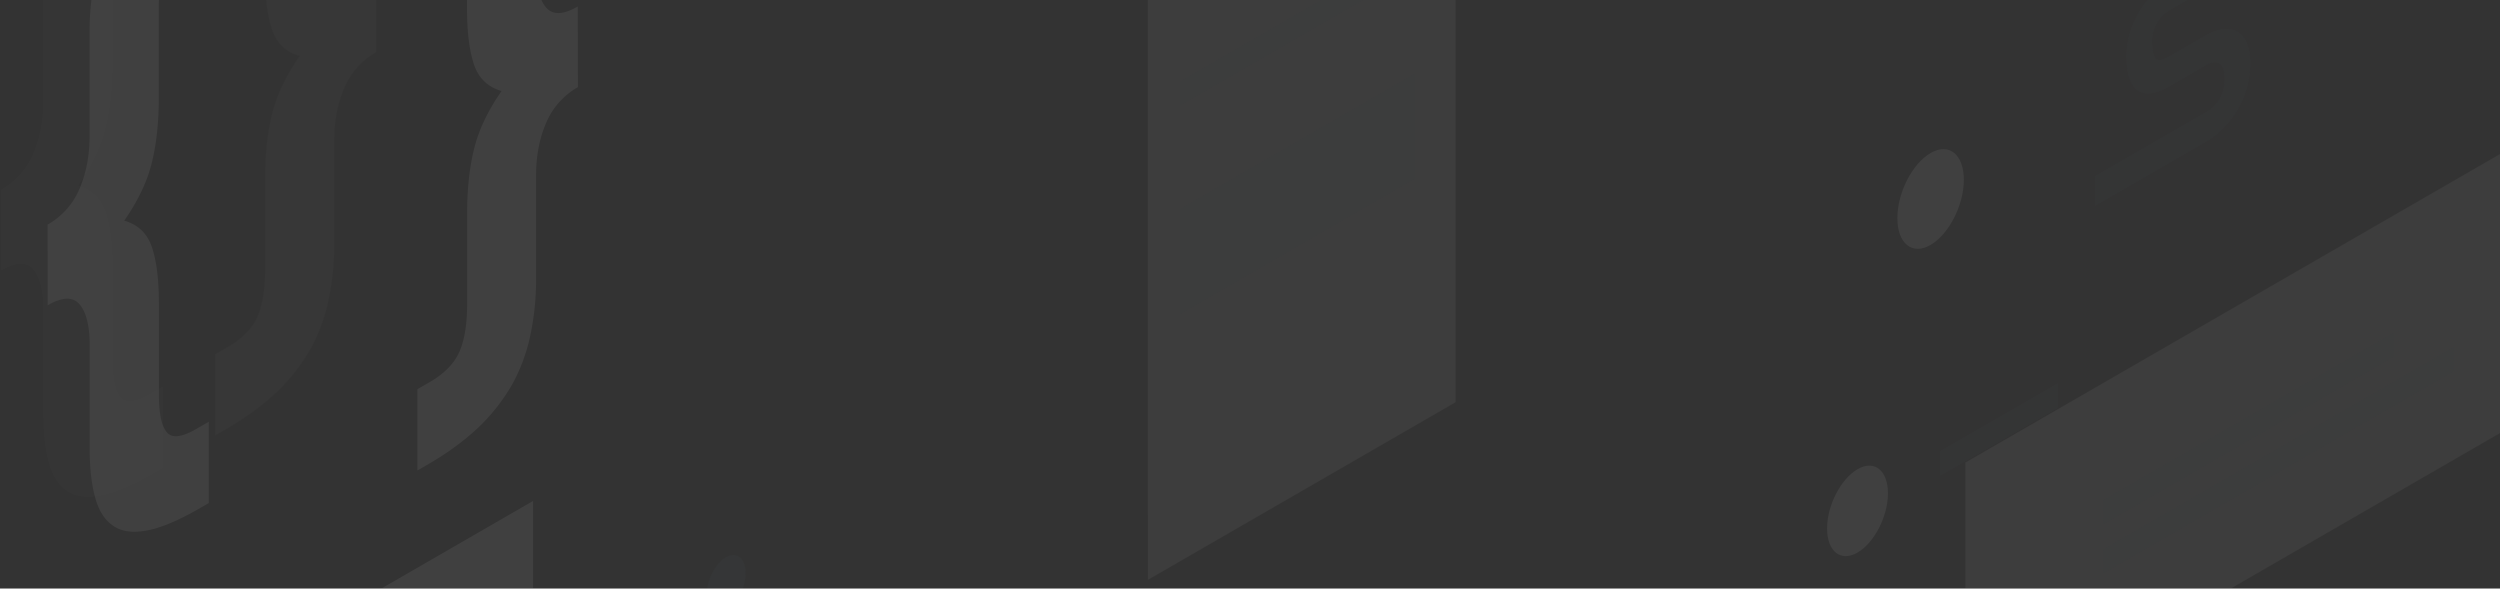 <svg xmlns="http://www.w3.org/2000/svg" xmlns:xlink="http://www.w3.org/1999/xlink" width="1920" height="452" viewBox="0 0 1920 452">
  <rect x="0" y="0" width="1920" height="452" fill="#333333" stroke="none"/>
  <defs>
    <clipPath id="clip-path">
      <rect id="Rectangle_2333" data-name="Rectangle 2333" width="1920" height="452" transform="translate(0 7759)" fill="#1389fd"/>
    </clipPath>
  </defs>
  <g id="Mask_Group_239" data-name="Mask Group 239" transform="translate(0 -7759)" opacity="0.09" clip-path="url(#clip-path)">
    <g id="Group_89731" data-name="Group 89731" transform="translate(1)">
      <path id="Path_16713" data-name="Path 16713" d="M52.089,90.352q17.021-9.9,24.661-.535c5.093,6.156,7.595,16.594,7.595,31.315v79.313c0,15.078,1.43,27.568,4.2,37.472,2.77,10.259,7.505,17.575,14.028,21.858,6.343,4.372,14.921,5.531,25.822,3.48q15.949-2.944,39.85-16.684l7.6-4.372V179.746l-9.471,5.442c-11.348,6.6-18.942,7.405-22.784,2.588-4.021-4.639-6.076-14.364-6.076-29.085V88.835c0-18.2-1.787-32.564-5.361-43.181-3.574-10.528-10.632-17.308-21.265-20.341q15.949-22.884,21.265-44.787c3.574-14.632,5.272-31.047,5.272-49.248v-69.857c0-14.721,2.055-26.676,6.076-36.044,3.752-9.189,11.348-17.04,22.784-23.642l9.471-5.442v-62.452l-7.594,4.372c-15.994,9.278-29.307,19-39.85,29.352a136.154,136.154,0,0,0-25.822,33.278A132.288,132.288,0,0,0,88.454-161.15a204.435,204.435,0,0,0-4.2,42.289v79.314c0,14.721-2.5,28.1-7.595,40.058A56.777,56.777,0,0,1,52,28.346Z" transform="translate(-52 7876.267)" fill="#fff" opacity="0.12"/>
      <path id="Path_16714" data-name="Path 16714" d="M457.874-173q-17.021,9.9-24.661.535c-5.092-6.156-7.594-16.593-7.594-31.313v-79.309c0-15.077-1.43-27.566-4.2-37.469-2.77-10.259-7.327-17.664-13.671-22.035-6.612-4.283-15.189-5.442-25.822-3.48Q365.576-343,341.719-329.214l-7.594,4.371v62.448l9.471-5.442c11.348-6.6,19.121-7.494,23.142-2.855,3.752,4.818,5.718,14.541,5.718,29.261v69.853c0,18.2,1.787,32.562,5.361,43.178,3.574,10.527,10.632,17.307,21.265,20.34q-15.949,22.883-21.265,44.784c-3.574,14.63-5.272,31.045-5.272,49.244V55.822c0,14.719-1.877,26.674-5.719,35.863-4.021,9.367-11.794,17.307-23.141,23.82l-9.471,5.442v62.448l7.595-4.372q23.856-13.783,40.207-29.439a144.716,144.716,0,0,0,25.822-33.276,135.6,135.6,0,0,0,13.67-37.826,205,205,0,0,0,4.2-42.286V-43.113c0-14.72,2.5-28.1,7.594-40.056A56.774,56.774,0,0,1,457.964-111Z" transform="translate(-169.967 7910.069)" fill="#fff" opacity="0.2"/>
      <g id="Group_89722" data-name="Group 89722" transform="translate(35.519 7636.988)" opacity="0.7">
        <path id="Path_16715" data-name="Path 16715" d="M113.133,136.549q17.02-9.9,24.66-.535c5.093,6.156,7.6,16.594,7.6,31.315v79.314c0,15.077,1.43,27.568,4.2,37.471,2.77,10.26,7.505,17.576,14.028,21.858,6.343,4.372,14.921,5.532,25.822,3.48q15.949-2.944,39.85-16.683l7.6-4.372V225.943l-9.471,5.443c-11.348,6.6-18.943,7.4-22.785,2.587-4.021-4.639-6.075-14.364-6.075-29.085V135.032c0-18.2-1.787-32.564-5.361-43.181-3.574-10.528-10.632-17.308-21.265-20.341q15.949-22.884,21.265-44.787c3.574-14.632,5.272-31.047,5.272-49.247V-92.381c0-14.721,2.055-26.676,6.076-36.044,3.752-9.189,11.348-17.04,22.784-23.643l9.471-5.442v-62.452l-7.594,4.372q-23.856,13.784-39.85,29.263a136.142,136.142,0,0,0-25.822,33.278A132.29,132.29,0,0,0,149.5-115.042a205.94,205.94,0,0,0-4.2,42.378V6.649c0,14.721-2.5,28.1-7.594,40.058a56.728,56.728,0,0,1-24.661,27.835Z" transform="translate(-113.043 219.961)" fill="#fff"/>
      </g>
      <g id="Group_89723" data-name="Group 89723" transform="translate(319.479 7589.949)" opacity="0.7">
        <path id="Path_16716" data-name="Path 16716" d="M519.262-126.81q-16.955,9.9-24.565.535c-5.073-6.156-7.565-16.593-7.565-31.313V-236.9c0-15.077-1.424-27.566-4.184-37.469-2.759-10.259-7.3-17.664-13.617-22.035-6.586-4.282-15.13-5.442-25.722-3.48q-16.287,3.078-40.051,16.861l-7.565,4.372V-216.2l9.434-5.442c11.3-6.6,19.047-7.494,23.052-2.855,3.738,4.817,5.7,14.541,5.7,29.261v69.852c0,18.2,1.78,32.562,5.34,43.178,3.56,10.527,10.591,17.307,21.183,20.34Q444.81-38.981,439.515-17.08c-3.56,14.631-5.251,31.045-5.251,49.245v69.852c0,14.72-1.869,26.674-5.7,35.863-4,9.367-11.748,17.307-23.052,23.819l-9.434,5.442V229.59l7.565-4.371q23.764-13.783,40.052-29.44A144.632,144.632,0,0,0,469.42,162.5a135.92,135.92,0,0,0,13.617-37.826,205.789,205.789,0,0,0,4.184-42.286V3.082c0-14.719,2.492-28.1,7.565-40.056a56.7,56.7,0,0,1,24.565-27.834Z" transform="translate(-395.992 300.805)" fill="#fff"/>
      </g>
      <g id="Group_89724" data-name="Group 89724" transform="translate(880.443 7501.974)" opacity="0.5">
        <path id="Path_16717" data-name="Path 16717" d="M1198.406-452,962-315.532l.138,565.92,236.407-136.468Z" transform="translate(-962 452)" fill="#fff"/>
      </g>
      <path id="Path_16718" data-name="Path 16718" d="M1188.3,86.217,1007.64,190.469v81.023L1188.3,167.24Z" transform="translate(-102.318 7728.926)" fill="#94d8ff" opacity="0.15"/>
      <path id="Path_16719" data-name="Path 16719" d="M1188.347-82.258,1007.41,22.133v18.8l180.937-104.39Z" transform="translate(-102.217 7799.371)" fill="#94d8ff" opacity="0.15"/>
      <g id="Group_89725" data-name="Group 89725" transform="translate(171.975 8143.77)" opacity="0.5">
        <path id="Path_16720" data-name="Path 16720" d="M583.965,651,347.559,787.468l.138,565.918L584.1,1216.922Z" transform="translate(-347.559 -651)" fill="#fff"/>
      </g>
      <path id="Path_16721" data-name="Path 16721" d="M463.991,934.008,276,1042.544v51.99L463.991,985.993Z" transform="translate(-145.662 7374.434)" fill="#fff"/>
      <path id="Path_16722" data-name="Path 16722" d="M573.767,1026.45l-180.8,104.392v80.885l180.8-104.392Z" transform="translate(-69.938 7335.781)" fill="#94d8ff" opacity="0.15"/>
      <g id="Group_89726" data-name="Group 89726" transform="translate(171.975 8143.77)" opacity="0.4">
        <path id="Path_16723" data-name="Path 16723" d="M583.965,651,347.559,787.468v75.906L583.965,726.908Z" transform="translate(-347.559 -651)" fill="#fff"/>
      </g>
      <path id="Path_16724" data-name="Path 16724" d="M652.336,753.372c0,11.476,6.778,16.868,15.078,12.167,8.3-4.839,14.94-17.975,14.94-29.451s-6.778-16.869-15.078-12.167S652.336,741.9,652.336,753.372Z" transform="translate(-110.726 7462.988)" fill="#94d8ff" opacity="0.2"/>
      <g id="Group_89727" data-name="Group 89727" transform="translate(1508.331 7876.694)" opacity="0.5">
        <path id="Path_16725" data-name="Path 16725" d="M1491,429.54,1902.669,192l-.14,214.45L1527.244,623.112,1491,676.9Z" transform="translate(-1491 -192)" fill="#fff"/>
      </g>
      <path id="Path_16726" data-name="Path 16726" d="M1672.87,547.676l90.189-51.988v18.8L1672.87,566.48Z" transform="translate(-183.598 7557.711)" fill="#94d8ff" opacity="0.15"/>
      <path id="Path_16727" data-name="Path 16727" d="M1672.87,557.3l223.4-128.864v18.8l-223.4,128.864Z" transform="translate(-58.715 7585.83)" fill="#94d8ff" opacity="0.15"/>
      <path id="Path_16728" data-name="Path 16728" d="M1672.87,603l269.467-155.549v18.8L1672.87,621.8Z" transform="translate(-58.715 7577.883)" fill="#94d8ff" opacity="0.15"/>
      <path id="Path_16729" data-name="Path 16729" d="M1601.233,625.591c0,17.7-10.514,38.023-23.379,45.49s-23.374-.83-23.374-18.528,10.509-38.023,23.374-45.489S1601.233,607.893,1601.233,625.591Z" transform="translate(-152.277 7512.289)" fill="#fff" opacity="0.7"/>
      <path id="Path_16730" data-name="Path 16730" d="M1719.462-41.176l67.508-39.048V-103l-67.508,39.048a67.663,67.663,0,0,0-20.388,19.524c-7.372,10.618-12.685,23.977-12.685,38.534,0,16.1,4.114,25.175,11.823,27.916,7.372,2.4,15.937-1.713,21.25-4.8l27.755-16.1.175-.171c2.4-1.37,6.168-2.74,9.077-1.884,2.4.685,5.313,3.254,5.313,12.16s-2.741,14.386-5.138,17.64a27.407,27.407,0,0,1-9.083,8.221l-.343.171L1662.23,86.243v22.778l84.475-48.81c5.824-3.083,14.221-9.419,21.418-19.524A70.845,70.845,0,0,0,1781.489-.245c0-15.585-5.487-23.634-13.2-25.861-7.2-2.055-15.588,1.028-21.418,4.453L1719.288-5.725c-3.939,2.226-7.023,3.254-8.908,2.569-1.542-.514-4.283-2.74-4.283-14.215a26.028,26.028,0,0,1,4.795-15.756A30.088,30.088,0,0,1,1719.462-41.176Z" transform="translate(-54.267 7808.045)" fill="#85d3ff" opacity="0.15"/>
      <path id="Path_16731" data-name="Path 16731" d="M1612,239.568c0,19.524,11.48,28.773,25.532,20.552s25.526-30.485,25.526-50.009-11.48-28.772-25.526-20.551C1623.311,197.78,1612,220.215,1612,239.568Z" transform="translate(-155.826 7686.971)" fill="#fff" opacity="0.7"/>
      <g id="Group_89728" data-name="Group 89728" transform="translate(910.631 8302.037)" opacity="0.7">
        <path id="Path_16732" data-name="Path 16732" d="M1092.82,925.083c-8.3,4.839-14.937,16.315-14.937,25.994v42.171l-27.941,16.036c-8.3,4.841-14.942,16.315-14.942,26,0,9.537,6.779,13.412,14.942,8.711l27.941-16.042v42.174c0,9.542,6.779,13.412,14.937,8.71,8.3-4.841,14.942-16.315,14.942-25.992V1010.67l27.941-16.036c8.3-4.841,14.942-16.315,14.942-26,0-9.539-6.779-13.41-14.942-8.709l-27.941,16.041V933.794C1107.762,924.115,1101.123,920.244,1092.82,925.083Z" transform="translate(-1035 -923)" fill="#fff"/>
      </g>
    </g>
  </g>
</svg>
